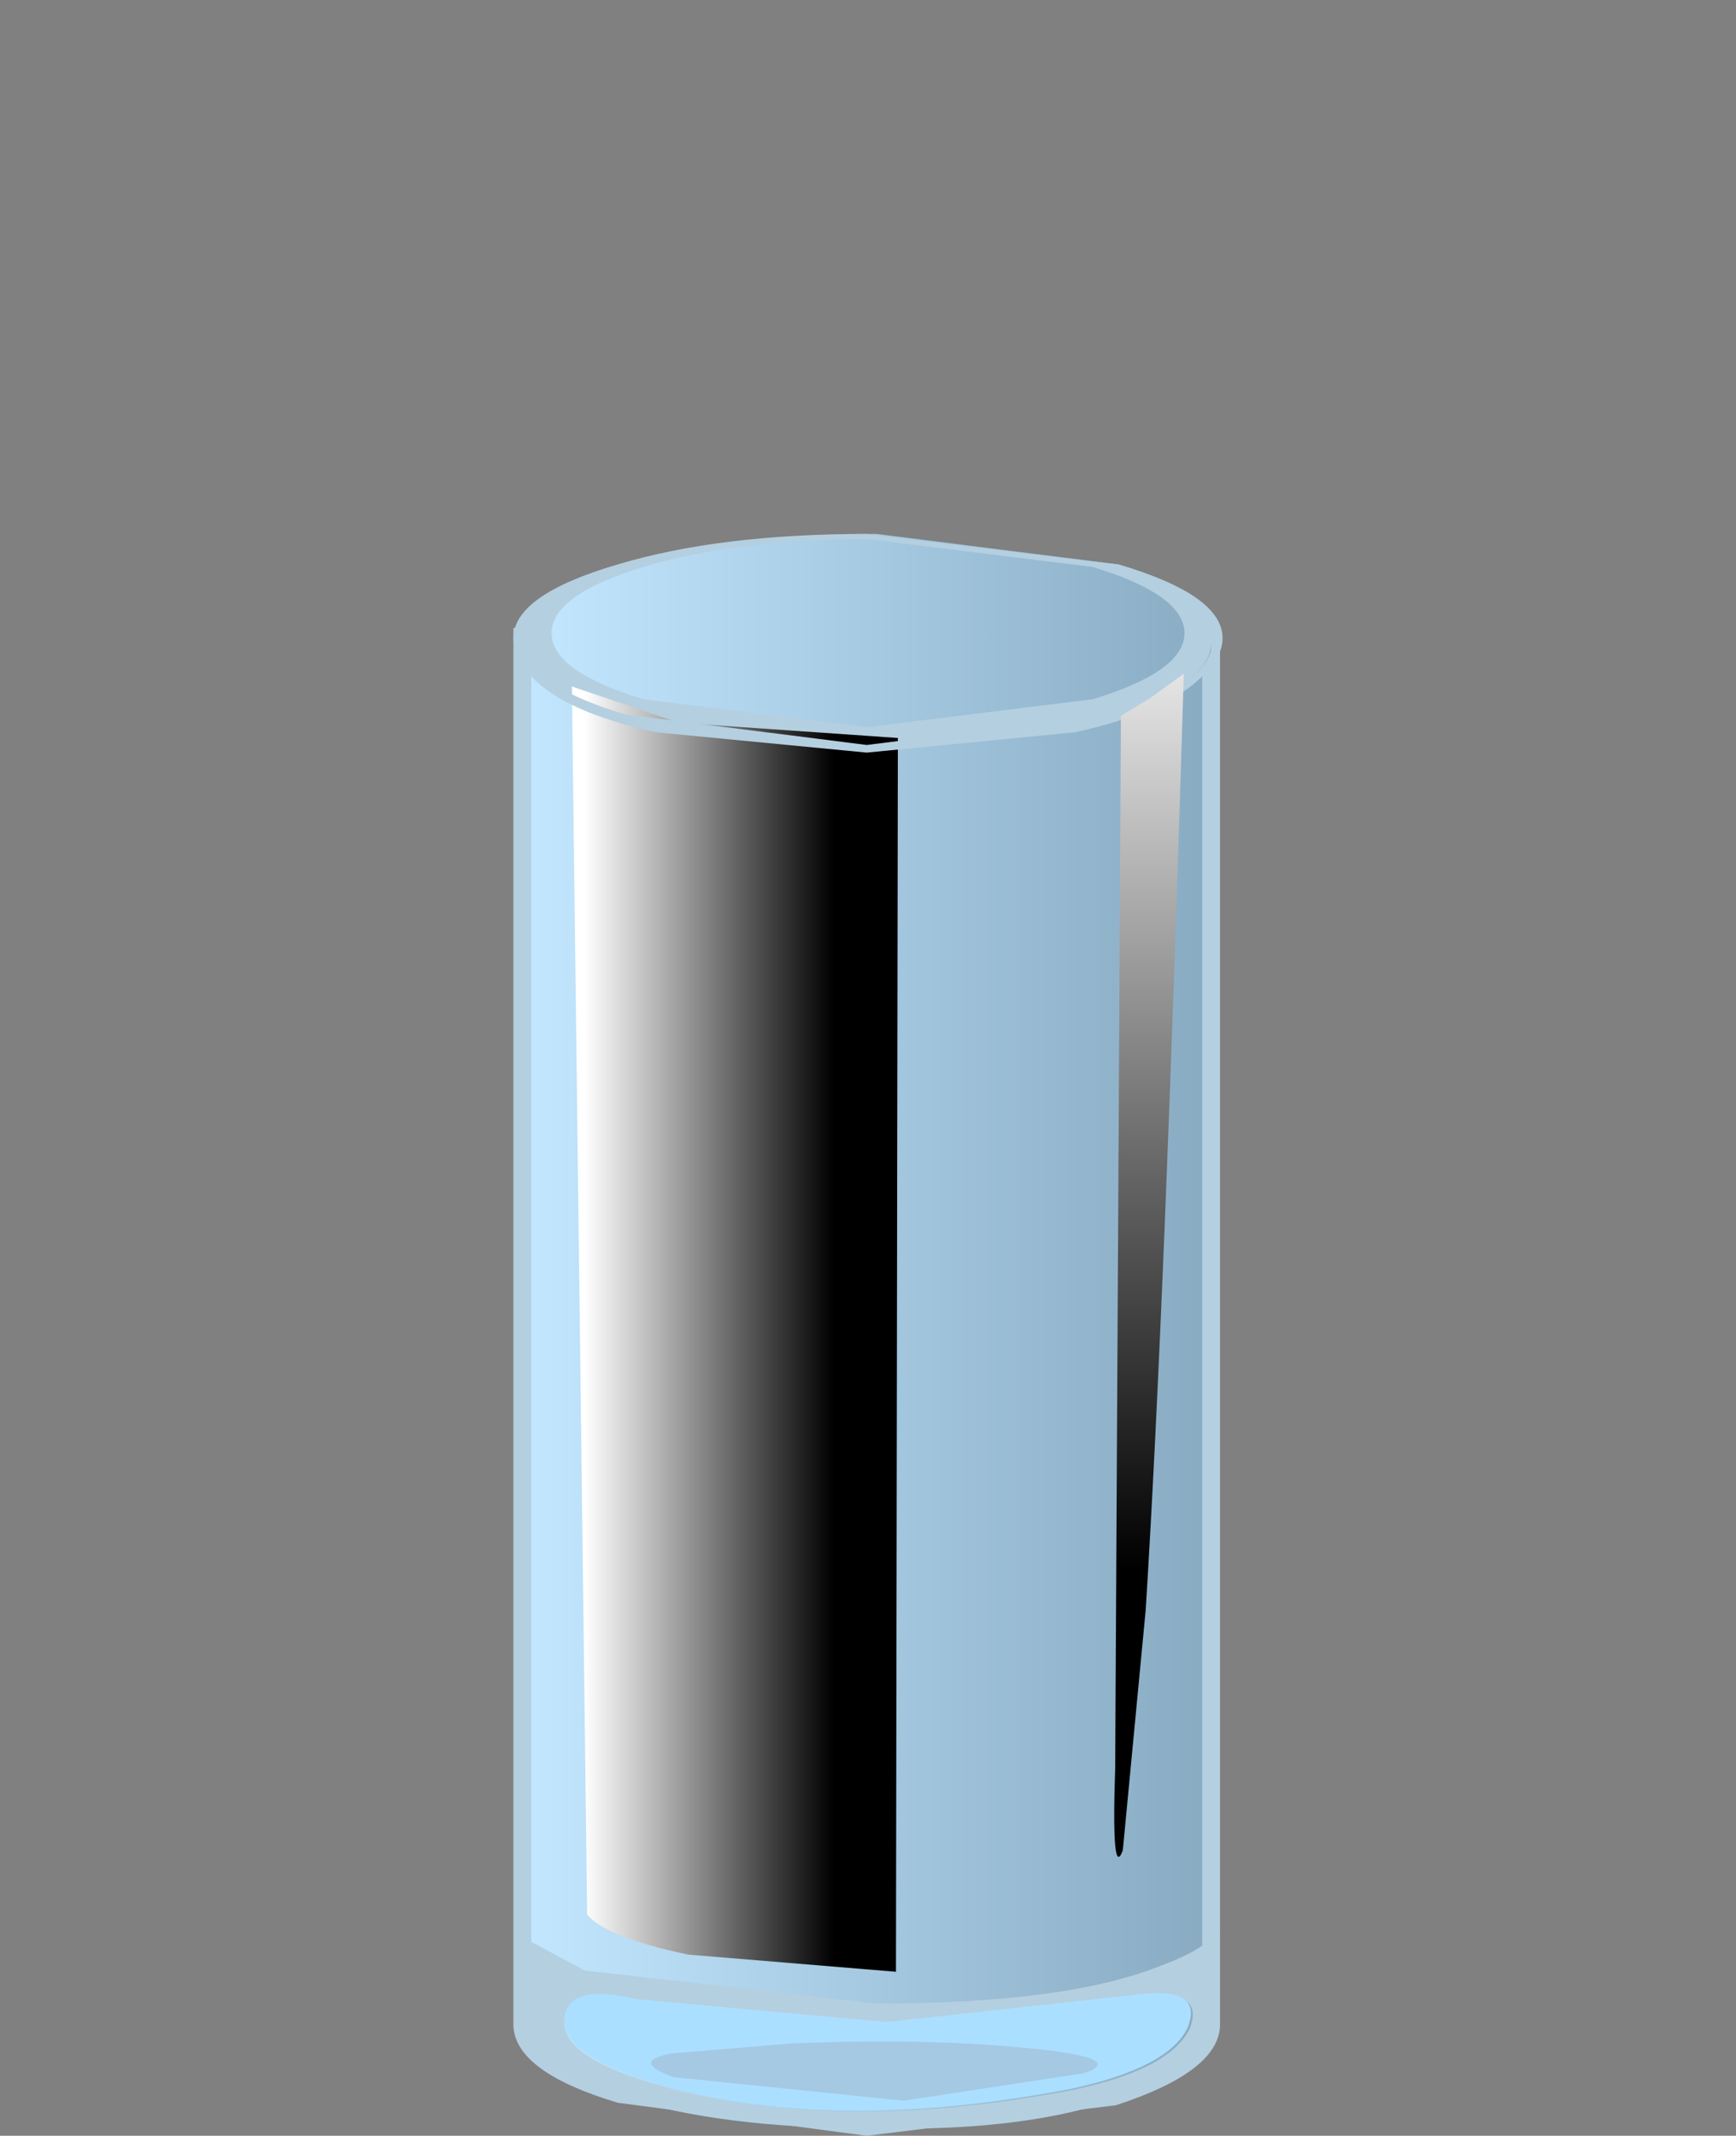 <?xml version="1.0" encoding="UTF-8" standalone="no"?>
<svg xmlns:xlink="http://www.w3.org/1999/xlink" height="42.0px" width="34.15px" xmlns="http://www.w3.org/2000/svg">
  <rect width="100%" height="100%" fill="#808080" stroke="none"/>
  <g transform="matrix(1.0, 0.0, 0.0, 1.0, 0.0, 0.0)">
    <use height="5.55" transform="matrix(0.75, 0.0, 0.0, 0.75, 10.5, 10.5)" width="18.0" xlink:href="#sprite0"/>
    <use height="4.15" transform="matrix(1.0, 0.0, 0.0, 1.0, 10.1, 10.5)" width="13.95" xlink:href="#shape1"/>
    <use height="4.5" transform="matrix(0.75, 0.0, 0.0, 0.75, 10.65, 35.85)" width="17.0" xlink:href="#sprite1"/>
    <use height="29.55" transform="matrix(0.75, 0.0, 0.0, 0.75, 10.65, 17.1)" width="17.15" xlink:href="#sprite2"/>
    <use height="5.45" transform="matrix(1.0, 0.0, 0.0, 1.0, 17.4, 30.9)" width="4.95" xlink:href="#shape4"/>
    <use height="2.95" transform="matrix(0.75, 0.0, 0.0, 0.75, 21.188, 32.712)" width="1.15" xlink:href="#sprite3"/>
    <use height="5.7" transform="matrix(1.0, 0.0, 0.0, 1.0, 12.05, 32.5)" width="6.05" xlink:href="#shape6"/>
    <use height="3.25" transform="matrix(0.75, 0.0, 0.0, 0.75, 16.625, 34.362)" width="1.2" xlink:href="#sprite4"/>
    <use height="29.55" transform="matrix(0.75, 0.0, 0.0, 0.75, 10.65, 17.1)" width="17.15" xlink:href="#sprite5"/>
    <use height="1.35" transform="matrix(0.75, 0.0, 0.0, 0.75, 14.4, 26.8)" width="1.45" xlink:href="#sprite6"/>
    <use height="0.75" transform="matrix(0.75, 0.0, 0.0, 0.75, 19.35, 30.65)" width="0.85" xlink:href="#sprite7"/>
    <use height="0.8" transform="matrix(0.75, 0.0, 0.0, 0.75, 20.35, 32.75)" width="1.0" xlink:href="#sprite8"/>
    <use height="1.25" transform="matrix(0.75, 0.0, 0.0, 0.75, 12.8, 32.7)" width="1.2" xlink:href="#sprite9"/>
    <use height="0.95" transform="matrix(0.75, 0.0, 0.0, 0.75, 11.8, 20.65)" width="0.9" xlink:href="#sprite10"/>
    <use height="1.2" transform="matrix(0.75, 0.0, 0.0, 0.75, 16.5, 21.6)" width="1.3" xlink:href="#sprite11"/>
    <use height="0.5" transform="matrix(0.75, 0.0, 0.0, 0.75, 20.8, 22.0)" width="0.6" xlink:href="#sprite12"/>
    <use height="1.0" transform="matrix(0.75, 0.0, 0.0, 0.75, 19.3, 27.0)" width="1.25" xlink:href="#sprite13"/>
    <use height="2.75" transform="matrix(0.75, 0.0, 0.0, 0.75, 10.7, 17.125)" width="17.05" xlink:href="#sprite14"/>
    <use height="4.1" transform="matrix(0.75, 0.0, 0.0, 0.75, 10.65, 15.85)" width="17.15" xlink:href="#sprite15"/>
    <use height="39.2" transform="matrix(0.75, 0.0, 0.0, 0.75, 10.25, 12.45)" width="18.1" xlink:href="#sprite16"/>
    <use height="33.75" transform="matrix(0.75, 0.0, 0.0, 0.75, 11.25, 13.5)" width="8.55" xlink:href="#sprite17"/>
    <use height="29.65" transform="matrix(1.0, 0.0, 0.0, 1.0, 10.1, 12.35)" width="13.9" xlink:href="#shape14"/>
    <use height="3.05" transform="matrix(0.75, 0.0, 0.0, 0.75, 11.1, 39.2)" width="16.45" xlink:href="#sprite18"/>
    <use height="1.55" transform="matrix(0.75, 0.0, 0.0, 0.75, 12.8, 40.15)" width="11.75" xlink:href="#sprite19"/>
    <use height="31.0" transform="matrix(0.75, 0.0, 0.0, 0.75, 21.9, 13.25)" width="1.85" xlink:href="#sprite20"/>
  </g>
  <defs>
    <g id="sprite0" transform="matrix(1.0, 0.0, 0.0, 1.0, 0.0, 0.0)">
      <use height="5.55" transform="matrix(1.0, 0.0, 0.0, 1.0, 0.0, 0.0)" width="18.0" xlink:href="#shape0"/>
    </g>
    <g id="shape0" transform="matrix(1.0, 0.0, 0.0, 1.0, 0.0, 0.0)">
      <path d="M18.0 2.75 Q18.0 3.9 15.35 4.75 12.7 5.55 9.0 5.55 5.3 5.55 2.65 4.75 0.0 3.9 0.0 2.75 0.0 1.6 2.65 0.8 5.3 0.0 9.0 0.0 L15.35 0.8 Q18.0 1.6 18.0 2.75" fill="url(#gradient0)" fill-rule="evenodd" stroke="none"/>
    </g>
    <linearGradient gradientTransform="matrix(0.011, 0.0, 0.0, -0.011, 9.0, 2.75)" gradientUnits="userSpaceOnUse" id="gradient0" spreadMethod="pad" x1="-819.2" x2="819.2">
      <stop offset="0.0" stop-color="#c2e7ff"/>
      <stop offset="1.0" stop-color="#88abc2"/>
    </linearGradient>
    <g id="shape1" transform="matrix(1.0, 0.0, 0.0, 1.0, -9.7, -9.8)">
      <path d="M22.9 11.75 Q22.9 11.0 21.1 10.45 L16.65 9.9 Q14.1 9.9 12.25 10.45 10.45 11.0 10.45 11.75 10.45 12.5 12.25 13.05 L16.65 13.6 21.1 13.05 Q22.9 12.5 22.9 11.75 M21.6 13.35 Q19.55 13.95 16.65 13.95 13.75 13.95 11.75 13.35 9.7 12.7 9.7 11.85 9.7 11.0 11.75 10.4 13.75 9.8 16.65 9.8 L21.6 10.4 Q23.65 11.0 23.65 11.85 23.65 12.7 21.6 13.35" fill="#b4cfe0" fill-rule="evenodd" stroke="none"/>
    </g>
    <g id="sprite1" transform="matrix(1.0, 0.0, 0.0, 1.0, 0.0, 0.0)">
      <use height="4.5" transform="matrix(1.0, 0.0, 0.0, 1.0, 0.0, 0.0)" width="17.0" xlink:href="#shape2"/>
    </g>
    <g id="shape2" transform="matrix(1.0, 0.0, 0.0, 1.0, 0.0, 0.0)">
      <path d="M17.0 2.25 Q17.0 3.2 14.5 3.85 L8.5 4.5 2.5 3.85 Q0.0 3.2 0.0 2.25 0.0 1.3 2.5 0.65 L8.5 0.0 Q12.0 0.0 14.5 0.65 17.0 1.3 17.0 2.25" fill="url(#gradient1)" fill-rule="evenodd" stroke="none"/>
    </g>
    <linearGradient gradientTransform="matrix(0.01, 7.0E-4, 7.0E-4, -0.01, 9.25, 2.3)" gradientUnits="userSpaceOnUse" id="gradient1" spreadMethod="pad" x1="-819.2" x2="819.2">
      <stop offset="0.0" stop-color="#663f3a"/>
      <stop offset="1.0" stop-color="#521002"/>
    </linearGradient>
    <g id="sprite2" transform="matrix(1.0, 0.0, 0.0, 1.0, 0.0, -0.2)">
      <use height="29.55" transform="matrix(1.0, 0.0, 0.0, 1.0, 0.0, 0.2)" width="17.15" xlink:href="#shape3"/>
    </g>
    <g id="shape3" transform="matrix(1.0, 0.0, 0.0, 1.0, 0.0, -0.2)">
      <path d="M14.65 1.95 Q17.15 1.2 17.15 0.2 L17.15 27.2 17.1 27.2 17.15 27.25 Q17.15 28.3 14.65 29.05 L8.55 29.75 2.5 29.05 Q0.0 28.3 0.0 27.25 L0.0 0.2 Q0.0 1.2 2.5 1.95 L8.55 2.65 14.65 1.95" fill="url(#gradient2)" fill-rule="evenodd" stroke="none"/>
    </g>
    <radialGradient cx="0" cy="0" gradientTransform="matrix(0.0, -0.026, -0.037, 0.0, 9.95, 24.2)" gradientUnits="userSpaceOnUse" id="gradient2" r="819.2" spreadMethod="pad">
      <stop offset="0.0" stop-color="#ff3217"/>
      <stop offset="1.0" stop-color="#871b03"/>
    </radialGradient>
    <g id="shape4" transform="matrix(1.0, 0.0, 0.0, 1.0, -17.4, -30.9)">
      <path d="M20.35 30.95 Q21.3 31.1 21.9 31.75 22.45 32.5 22.35 33.6 22.35 35.0 21.35 35.8 20.5 36.5 19.45 36.3 18.45 36.15 17.85 35.35 17.25 34.55 17.45 33.5 17.75 32.1 18.6 31.45 19.35 30.8 20.35 30.95" fill="url(#gradient3)" fill-rule="evenodd" stroke="none"/>
      <path d="M18.5 32.2 Q19.65 31.45 19.2 32.65 18.7 33.95 18.15 33.85 17.7 33.85 17.85 33.15 18.0 32.5 18.5 32.2" fill="#ad5d80" fill-rule="evenodd" stroke="none"/>
    </g>
    <radialGradient cx="0" cy="0" gradientTransform="matrix(0.004, 1.0E-4, 1.0E-4, -0.004, 18.7, 33.4)" gradientUnits="userSpaceOnUse" id="gradient3" r="819.2" spreadMethod="pad">
      <stop offset="0.0" stop-color="#821725"/>
      <stop offset="1.0" stop-color="#5c1320"/>
    </radialGradient>
    <g id="sprite3" transform="matrix(1.0, 0.0, 0.0, 1.0, -0.05, 0.45)">
      <use height="3.2" transform="matrix(0.958, 0.0, 0.0, 0.922, 0.048, -0.473)" width="1.2" xlink:href="#shape5"/>
    </g>
    <g id="shape5" transform="matrix(1.0, 0.0, 0.0, 1.0, -0.05, 0.35)">
      <path d="M1.25 0.5 Q1.4 1.85 0.35 2.7 -0.1 3.05 0.1 2.6 L0.75 0.65 Q1.05 -1.25 1.25 0.5" fill="#ffffff" fill-rule="evenodd" stroke="none"/>
    </g>
    <g id="shape6" transform="matrix(1.0, 0.0, 0.0, 1.0, -12.05, -32.5)">
      <path d="M17.25 33.2 Q18.05 34.0 18.1 34.95 18.1 35.95 17.3 36.9 16.35 38.15 14.95 38.2 13.65 38.3 12.85 37.45 12.05 36.7 12.05 35.65 12.0 34.45 12.95 33.65 14.15 32.6 15.35 32.5 16.5 32.45 17.25 33.2" fill="url(#gradient4)" fill-rule="evenodd" stroke="none"/>
      <path d="M13.5 33.85 Q14.75 33.0 14.25 34.35 13.8 35.8 13.2 35.75 12.65 35.7 12.8 34.95 12.95 34.2 13.5 33.85" fill="#ad5d80" fill-rule="evenodd" stroke="none"/>
    </g>
    <radialGradient cx="0" cy="0" gradientTransform="matrix(0.004, 0.003, 0.003, -0.004, 14.1, 34.35)" gradientUnits="userSpaceOnUse" id="gradient4" r="819.2" spreadMethod="pad">
      <stop offset="0.0" stop-color="#821725"/>
      <stop offset="1.0" stop-color="#5c1320"/>
    </radialGradient>
    <g id="sprite4" transform="matrix(1.0, 0.0, 0.0, 1.0, -0.1, 0.45)">
      <use height="3.2" transform="matrix(1.0, 0.0, 0.0, 1.016, 0.1, -0.456)" width="1.2" xlink:href="#shape5"/>
    </g>
    <g id="sprite5" transform="matrix(1.0, 0.0, 0.0, 1.0, 0.0, -0.2)">
      <use height="29.55" transform="matrix(1.0, 0.0, 0.0, 1.0, 0.0, 0.2)" width="17.15" xlink:href="#shape3"/>
    </g>
    <g id="sprite6" transform="matrix(1.0, 0.0, 0.0, 1.0, 0.0, 0.0)">
      <use height="1.35" transform="matrix(1.0, 0.0, 0.0, 1.0, 0.0, 0.0)" width="1.45" xlink:href="#shape7"/>
    </g>
    <g id="shape7" transform="matrix(1.0, 0.0, 0.0, 1.0, 0.0, 0.0)">
      <path d="M1.45 0.65 Q1.45 1.35 0.75 1.35 0.0 1.35 0.0 0.65 0.0 0.4 0.25 0.2 L0.75 0.0 1.25 0.2 1.45 0.65" fill="#ffffff" fill-rule="evenodd" stroke="none"/>
    </g>
    <g id="sprite7" transform="matrix(1.0, 0.0, 0.0, 1.0, 0.0, 0.0)">
      <use height="1.05" transform="matrix(0.68, 0.0, 0.0, 0.714, 0.0, 0.0)" width="1.25" xlink:href="#shape8"/>
    </g>
    <g id="shape8" transform="matrix(1.0, 0.0, 0.0, 1.0, 0.0, 0.0)">
      <path d="M1.25 0.55 Q1.25 1.05 0.65 1.05 0.0 1.05 0.0 0.55 0.0 0.0 0.65 0.0 1.25 0.0 1.25 0.55" fill="#ffffff" fill-rule="evenodd" stroke="none"/>
    </g>
    <g id="sprite8" transform="matrix(1.0, 0.0, 0.0, 1.0, 0.0, 0.0)">
      <use height="1.05" transform="matrix(0.8, 0.0, 0.0, 0.762, 0.0, 0.0)" width="1.25" xlink:href="#shape8"/>
    </g>
    <g id="sprite9" transform="matrix(1.0, 0.0, 0.0, 1.0, 0.0, 0.0)">
      <use height="1.05" transform="matrix(0.96, 0.0, 0.0, 1.19, 0.0, 0.0)" width="1.25" xlink:href="#shape8"/>
    </g>
    <g id="sprite10" transform="matrix(1.0, 0.0, 0.0, 1.0, 0.0, 0.0)">
      <use height="1.05" transform="matrix(0.72, 0.0, 0.0, 0.905, 0.0, 0.0)" width="1.25" xlink:href="#shape8"/>
    </g>
    <g id="sprite11" transform="matrix(1.0, 0.0, 0.0, 1.0, 0.0, 0.0)">
      <use height="1.2" transform="matrix(1.0, 0.0, 0.0, 1.0, 0.0, 0.0)" width="1.3" xlink:href="#shape9"/>
    </g>
    <g id="shape9" transform="matrix(1.0, 0.0, 0.0, 1.0, 0.0, 0.0)">
      <path d="M1.3 0.6 L1.1 1.0 0.65 1.2 Q0.4 1.2 0.2 1.0 L0.0 0.6 Q0.0 0.0 0.65 0.0 1.3 0.0 1.3 0.6" fill="#ffffff" fill-rule="evenodd" stroke="none"/>
    </g>
    <g id="sprite12" transform="matrix(1.0, 0.0, 0.0, 1.0, 0.0, 0.0)">
      <use height="1.05" transform="matrix(0.48, 0.0, 0.0, 0.476, 0.0, 0.0)" width="1.25" xlink:href="#shape8"/>
    </g>
    <g id="sprite13" transform="matrix(1.0, 0.0, 0.0, 1.0, 0.0, 0.0)">
      <use height="1.05" transform="matrix(1.0, 0.0, 0.0, 0.952, 0.0, 0.0)" width="1.25" xlink:href="#shape8"/>
    </g>
    <g id="sprite14" transform="matrix(1.0, 0.0, 0.0, 1.0, 0.0, -0.1)">
      <use height="2.75" transform="matrix(1.0, 0.0, 0.0, 1.0, 0.0, 0.1)" width="17.05" xlink:href="#shape10"/>
    </g>
    <g id="shape10" transform="matrix(1.0, 0.0, 0.0, 1.0, 0.0, -0.1)">
      <path d="M14.55 1.8 Q16.95 1.1 17.05 0.1 17.0 1.2 15.0 1.95 12.7 2.8 8.7 2.85 L2.85 2.2 Q0.25 1.5 0.0 0.4 0.5 1.3 2.9 1.9 L8.45 2.5 14.55 1.8" fill="#ffb673" fill-rule="evenodd" stroke="none"/>
    </g>
    <g id="sprite15" transform="matrix(1.0, 0.0, 0.0, 1.0, 0.0, 0.0)">
      <use height="4.1" transform="matrix(1.0, 0.0, 0.0, 1.0, 0.0, 0.0)" width="17.15" xlink:href="#shape11"/>
    </g>
    <g id="shape11" transform="matrix(1.0, 0.0, 0.0, 1.0, 0.0, 0.0)">
      <path d="M15.55 0.8 Q16.75 1.2 17.15 1.6 17.15 2.65 14.65 3.4 L8.55 4.1 3.0 3.5 Q0.6 2.9 0.1 2.0 L0.0 1.55 0.05 1.4 0.0 1.4 Q0.2 1.05 1.45 0.7 3.95 -0.05 9.05 0.0 13.15 0.05 15.55 0.8" fill="url(#gradient5)" fill-rule="evenodd" stroke="none"/>
    </g>
    <linearGradient gradientTransform="matrix(0.009, 0.002, 0.002, -0.009, 9.55, 2.2)" gradientUnits="userSpaceOnUse" id="gradient5" spreadMethod="pad" x1="-819.2" x2="819.2">
      <stop offset="0.0" stop-color="#ff7657"/>
      <stop offset="1.0" stop-color="#b02304"/>
    </linearGradient>
    <g id="sprite16" transform="matrix(1.0, 0.0, 0.0, 1.0, 0.0, 0.0)">
      <use height="39.2" transform="matrix(1.0, 0.0, 0.0, 1.0, 0.0, 0.0)" width="18.1" xlink:href="#shape12"/>
    </g>
    <g id="shape12" transform="matrix(1.0, 0.0, 0.0, 1.0, 0.0, 0.0)">
      <path d="M15.45 2.15 Q18.1 1.35 18.1 0.25 L18.1 36.45 Q18.1 37.6 15.45 38.4 12.8 39.2 9.05 39.2 5.3 39.2 2.7 38.4 0.05 37.6 0.05 36.45 L0.05 36.35 0.0 36.35 0.0 0.0 0.1 0.0 0.05 0.2 Q0.05 1.35 2.7 2.15 5.3 2.95 9.05 2.95 12.8 2.95 15.45 2.15" fill="url(#gradient6)" fill-rule="evenodd" stroke="none"/>
    </g>
    <linearGradient gradientTransform="matrix(0.011, 0.0, 0.0, -0.011, 9.05, 19.6)" gradientUnits="userSpaceOnUse" id="gradient6" spreadMethod="pad" x1="-819.2" x2="819.2">
      <stop offset="0.0" stop-color="#c2e7ff"/>
      <stop offset="1.0" stop-color="#88abc2"/>
    </linearGradient>
    <g id="sprite17" transform="matrix(1.0, 0.0, 0.0, 1.0, 0.0, 0.0)">
      <use height="33.75" transform="matrix(1.0, 0.0, 0.0, 1.0, 0.0, 0.0)" width="8.55" xlink:href="#shape13"/>
    </g>
    <g id="shape13" transform="matrix(1.0, 0.0, 0.0, 1.0, 0.0, 0.0)">
      <path d="M0.0 0.0 L2.8 0.95 8.55 1.35 8.5 33.7 3.05 33.25 Q0.9 32.8 0.4 32.2 L0.0 0.0" fill="url(#gradient7)" fill-rule="evenodd" stroke="none"/>
    </g>
    <linearGradient gradientTransform="matrix(0.004, 0.0, 0.0, -0.004, 3.6, 16.85)" gradientUnits="userSpaceOnUse" id="gradient7" spreadMethod="pad" x1="-819.2" x2="819.2">
      <stop offset="0.0" stop-color="#ffffff"/>
      <stop offset="1.0" stop-color="#000000"/>
    </linearGradient>
    <g id="shape14" transform="matrix(1.0, 0.0, 0.0, 1.0, -10.1, -12.35)">
      <path d="M23.65 13.3 Q22.95 14.0 21.15 14.4 L17.05 14.8 12.9 14.4 Q11.1 14.0 10.45 13.3 L10.45 39.6 10.5 39.7 10.5 39.8 Q10.5 40.6 12.45 41.2 L17.05 41.75 21.7 41.2 Q23.65 40.6 23.65 39.8 L23.65 13.3 M21.85 14.05 Q23.85 13.45 23.85 12.6 L24.0 12.6 24.0 39.85 Q23.95 40.75 21.95 41.4 L17.05 42.0 12.15 41.35 Q10.15 40.75 10.1 39.85 L10.1 12.35 10.35 12.35 10.3 12.6 Q10.3 13.45 12.3 14.05 L17.05 14.65 21.85 14.05" fill="#b4cfe0" fill-rule="evenodd" stroke="none"/>
      <path d="M17.45 39.8 L12.55 39.35 Q11.1 39.0 11.1 39.8 11.15 40.55 13.3 41.1 16.65 41.95 21.1 41.1 23.0 40.7 23.4 39.9 23.7 39.15 22.6 39.25 L17.45 39.8 M17.05 41.85 Q13.5 41.8 11.55 41.0 10.6 40.6 10.35 40.25 L10.2 38.05 11.5 38.75 17.25 39.4 Q21.0 39.4 22.85 38.65 23.8 38.3 24.0 37.9 L23.85 40.1 22.55 41.05 Q20.55 41.95 17.05 41.85" fill="#b4cfe0" fill-rule="evenodd" stroke="none"/>
    </g>
    <g id="sprite18" transform="matrix(1.0, 0.0, 0.0, 1.0, 0.0, 0.0)">
      <use height="3.05" transform="matrix(1.0, 0.0, 0.0, 1.0, 0.0, 0.0)" width="16.45" xlink:href="#shape15"/>
    </g>
    <g id="shape15" transform="matrix(1.0, 0.0, 0.0, 1.0, 0.0, 0.0)">
      <path d="M8.45 0.75 L15.3 0.0 Q16.75 -0.1 16.35 0.9 15.85 1.95 13.3 2.5 7.35 3.65 2.9 2.5 0.05 1.75 0.0 0.75 0.0 -0.3 1.9 0.15 L8.45 0.75" fill="#abdfff" fill-rule="evenodd" stroke="none"/>
    </g>
    <g id="sprite19" transform="matrix(1.0, 0.0, 0.0, 1.0, 0.0, 0.0)">
      <use height="1.5" transform="matrix(1.078, 0.0, 0.0, 1.032, 0.0, 0.0)" width="10.9" xlink:href="#shape16"/>
    </g>
    <g id="shape16" transform="matrix(1.0, 0.0, 0.0, 1.0, 0.0, 0.0)">
      <path d="M9.05 0.15 Q11.65 0.4 10.55 0.8 L6.15 1.5 0.55 0.9 Q-0.5 0.5 0.5 0.3 L3.35 0.05 Q6.55 -0.1 9.05 0.15" fill="#a5c9e3" fill-rule="evenodd" stroke="none"/>
    </g>
    <g id="sprite20" transform="matrix(1.0, 0.0, 0.0, 1.0, 0.0, 0.0)">
      <use height="31.0" transform="matrix(1.0, 0.0, 0.0, 1.0, 0.0, 0.0)" width="1.85" xlink:href="#shape17"/>
    </g>
    <g id="shape17" transform="matrix(1.0, 0.0, 0.0, 1.0, 0.0, 0.0)">
      <path d="M1.85 0.0 Q1.35 16.6 0.85 24.55 L0.25 30.85 Q-0.05 31.65 0.05 28.7 L0.2 1.1 0.95 0.65 1.85 0.0" fill="url(#gradient8)" fill-rule="evenodd" stroke="none"/>
    </g>
    <linearGradient gradientTransform="matrix(0.0, 0.016, 0.016, 0.0, 0.95, 10.4)" gradientUnits="userSpaceOnUse" id="gradient8" spreadMethod="pad" x1="-819.2" x2="819.2">
      <stop offset="0.0" stop-color="#ffffff"/>
      <stop offset="1.0" stop-color="#000000"/>
    </linearGradient>
  </defs>
</svg>
